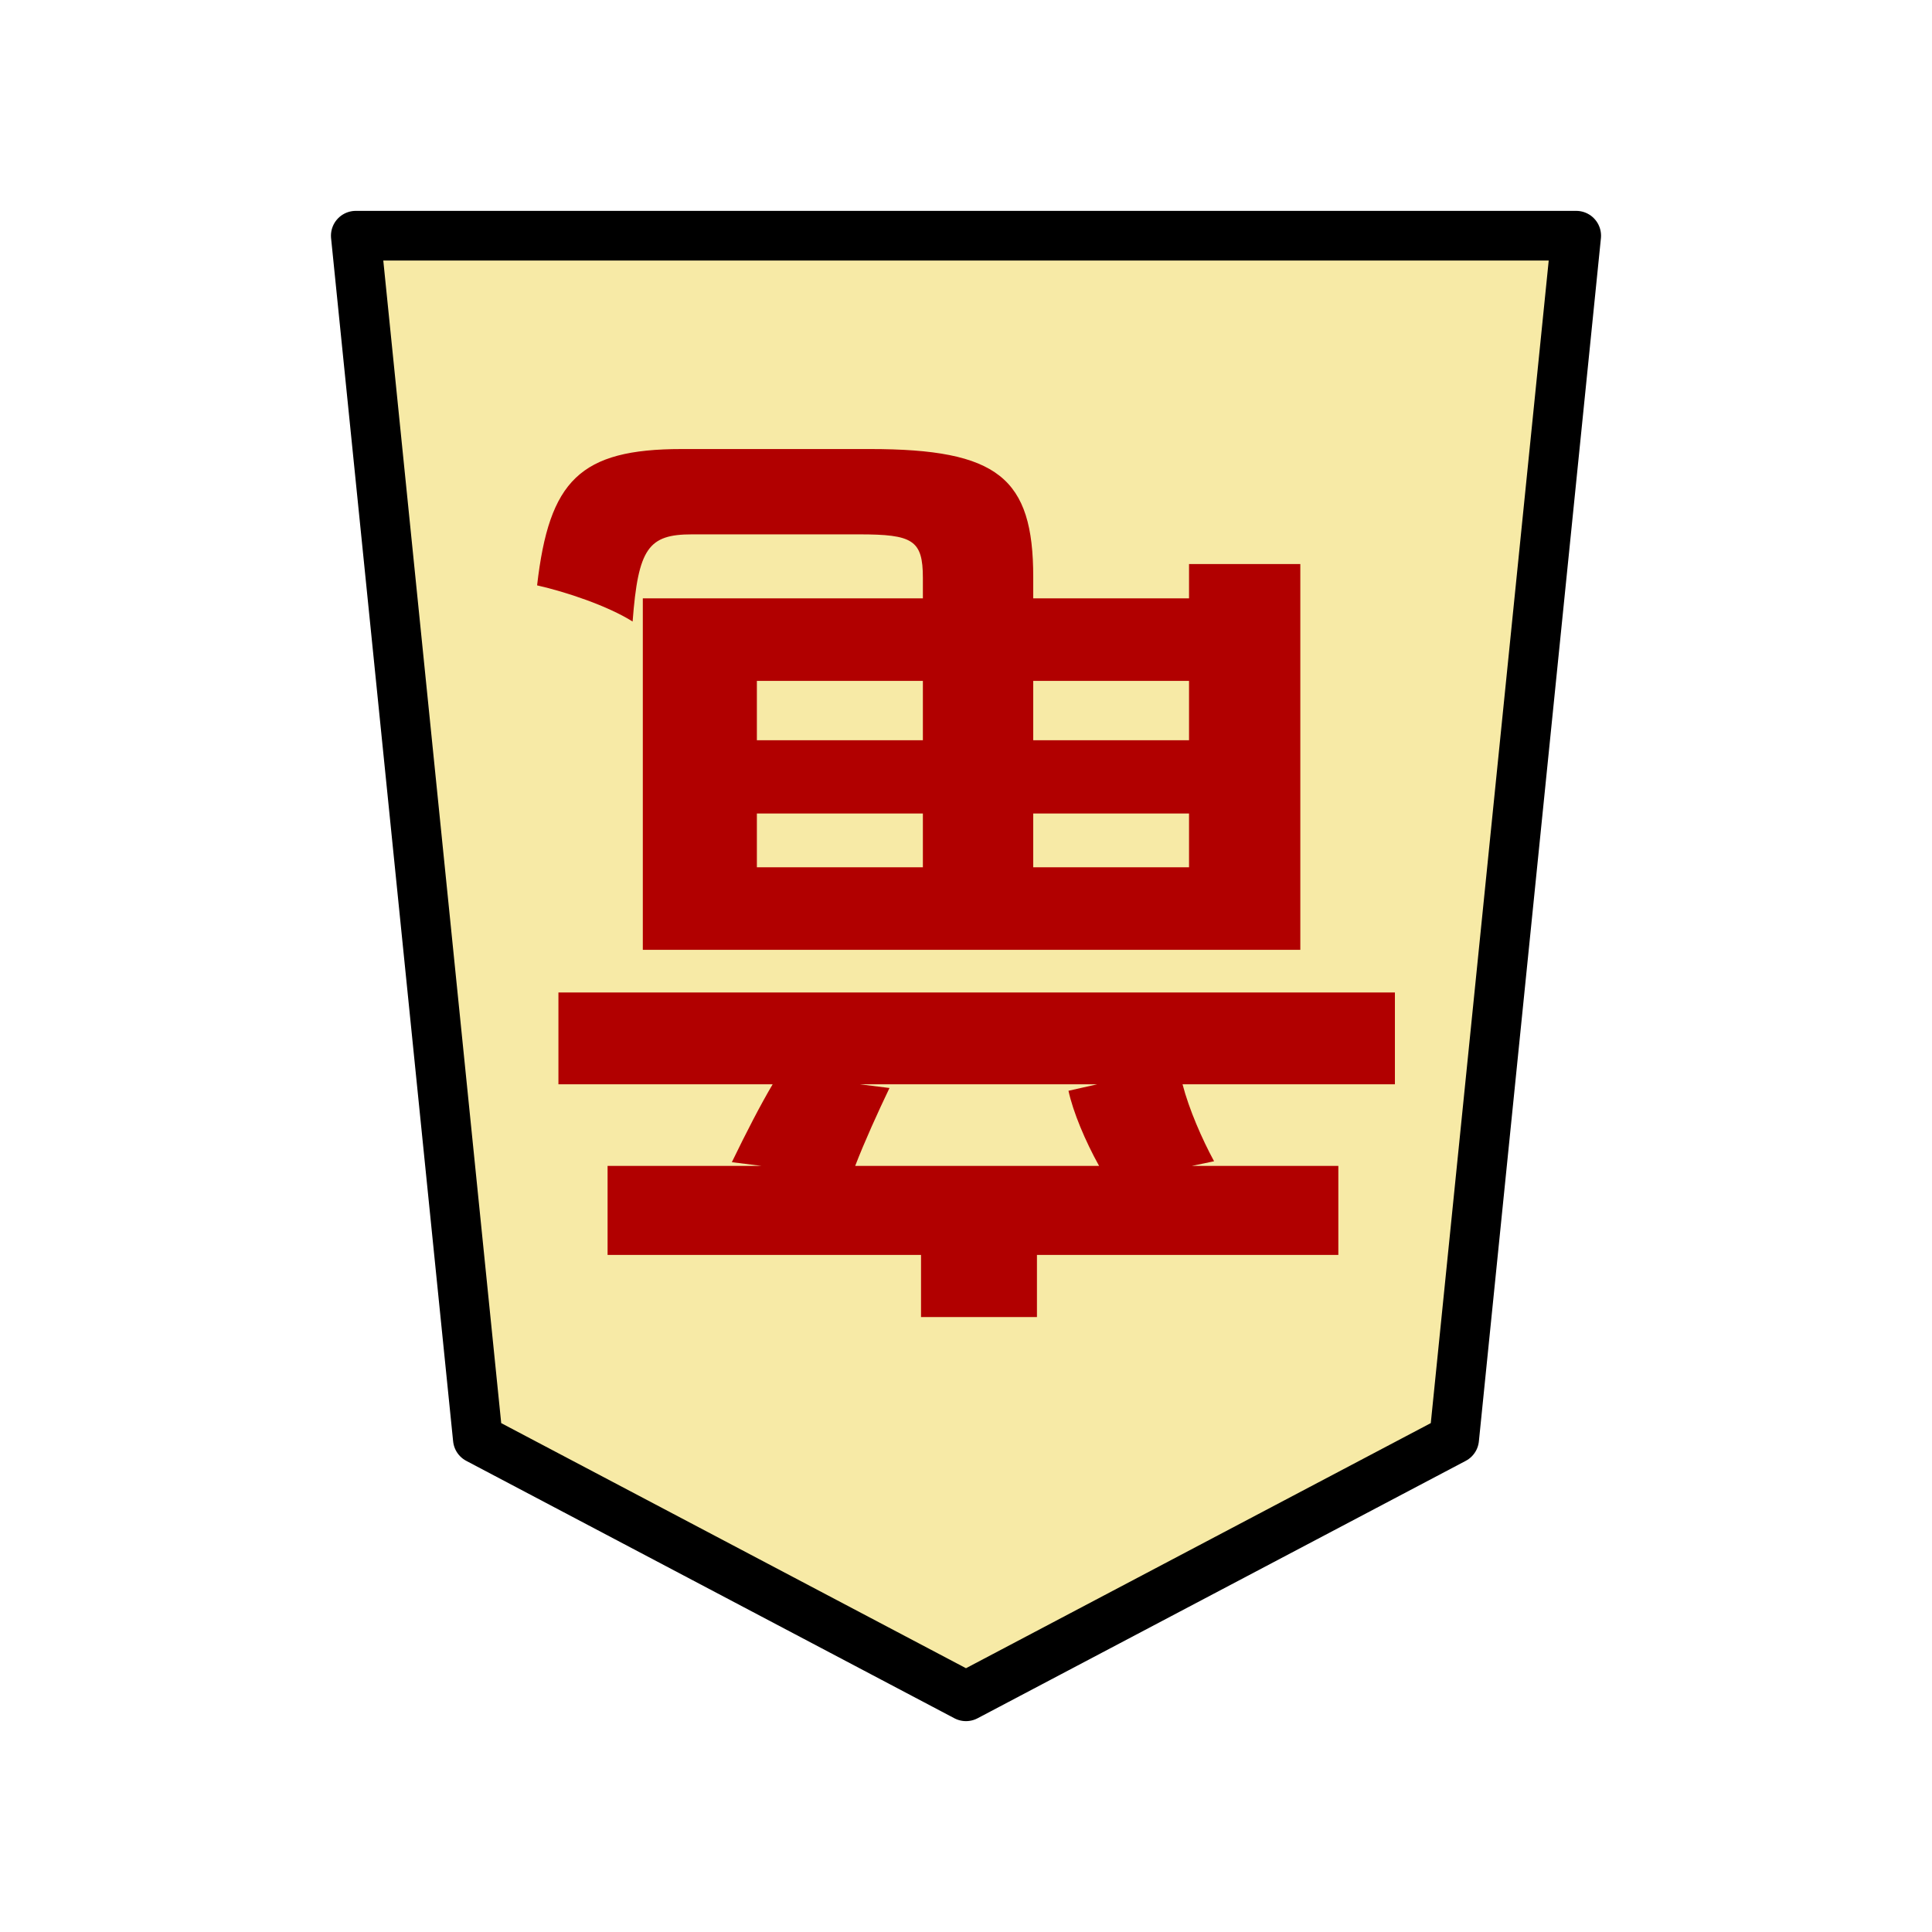 <?xml version="1.0" encoding="UTF-8" standalone="no"?>
<svg
   xmlns:dc="http://purl.org/dc/elements/1.1/"
   xmlns:cc="http://creativecommons.org/ns#"
   xmlns:rdf="http://www.w3.org/1999/02/22-rdf-syntax-ns#"
   xmlns:svg="http://www.w3.org/2000/svg"
   xmlns="http://www.w3.org/2000/svg"
   xmlns:sodipodi="http://sodipodi.sourceforge.net/DTD/sodipodi-0.dtd"
   xmlns:inkscape="http://www.inkscape.org/namespaces/inkscape"
   version="1.1"
   style="overflow:visible"
   viewBox="-150 -150 350 350"
   height="1400"
   width="1400"
   id="svg9651"
   sodipodi:docname="1RY.svg"
   inkscape:version="0.92.5 (2060ec1f9f, 2020-04-08)">
  <defs
     id="defs9655" />
  <sodipodi:namedview
     pagecolor="#ffffff"
     bordercolor="#666666"
     borderopacity="1"
     objecttolerance="10"
     gridtolerance="10"
     guidetolerance="10"
     inkscape:pageopacity="0"
     inkscape:pageshadow="2"
     inkscape:window-width="740"
     inkscape:window-height="480"
     id="namedview9653"
     showgrid="false"
     inkscape:zoom="0.19666667"
     inkscape:cx="562.7119"
     inkscape:cy="800.00003"
     inkscape:window-x="301"
     inkscape:window-y="259"
     inkscape:window-maximized="0"
     inkscape:current-layer="g9647"
     fit-margin-top="100"
     fit-margin-left="100"
     fit-margin-right="100"
     fit-margin-bottom="100" />
  <rect
     height="300"
     width="300"
     y="-175"
     x="-175"
     id="rect9639"
     style="fill:#000000;fill-opacity:0"
     transform="scale(-1)" />
  <g
     style="fill:#ffffff;stroke-linejoin:round"
     id="g9647"
     transform="translate(25,25)">
    <path
       style="fill:#f7eaa6;fill-opacity:1;stroke:none;stroke-width:0.9;stroke-linecap:butt;stroke-linejoin:round"
       inkscape:connector-curvature="0"
       id="path9641"
       d="M -0.002,132.3 88.435,85.666 110.544,-132.3 h -221.088 l 22.109,217.966 z" />
    <path
       style="fill:#b10000;fill-opacity:1;stroke:none;stroke-width:0.9;stroke-linecap:butt;stroke-linejoin:round"
       inkscape:connector-curvature="0"
       id="path9643"
       d="m -20.075,36.213 c 1.68,-4.368 4.2,-9.912 6.216,-14.112 l -5.376,-0.672 h 43.008 l -5.208,1.176 c 0.84,3.864 3.024,9.072 5.544,13.608 z m -53.76,-14.784 h 38.808 c -2.184,3.696 -4.704,8.568 -7.392,14.112 l 5.376,0.672 h -27.888 v 16.128 h 56.784 v 11.256 H 12.853 v -11.256 h 54.6 v -16.128 h -26.544 l 4.032,-0.84 c -2.184,-4.032 -4.536,-9.408 -5.712,-13.944 h 38.472 V 4.797 h -151.536 z m 114.24,-73.08 v 10.752 h -28.224 v -10.752 z m -28.224,33.768 v -9.744 h 28.224 v 9.744 z m -50.064,-9.744 h 30.072 v 9.744 H -37.884 Z m 30.072,-24.024 v 10.752 H -37.884 v -10.752 z m -11.592,-26.544 c 9.744,0 11.592,1.008 11.592,7.896 v 3.696 H -58.548 V -2.931 H 60.565 V -72.819 h -20.16 v 6.216 h -28.224 v -3.864 c 0,-17.976 -6.384,-23.184 -29.568,-23.184 h -34.104 c -18.48,0 -24.024,5.712 -26.208,24.696 5.208,1.176 12.768,3.696 17.304,6.552 1.008,-13.272 2.856,-15.792 10.752,-15.792 z" />
    <path
       style="fill:none;stroke:#000000;stroke-width:9;stroke-linecap:butt;stroke-linejoin:round;stroke-opacity:1"
       inkscape:connector-curvature="0"
       id="path9645"
       d="M -0.002,132.3 88.435,85.666 110.544,-132.3 h -221.088 l 22.109,217.966 z" />
  </g>
</svg>
